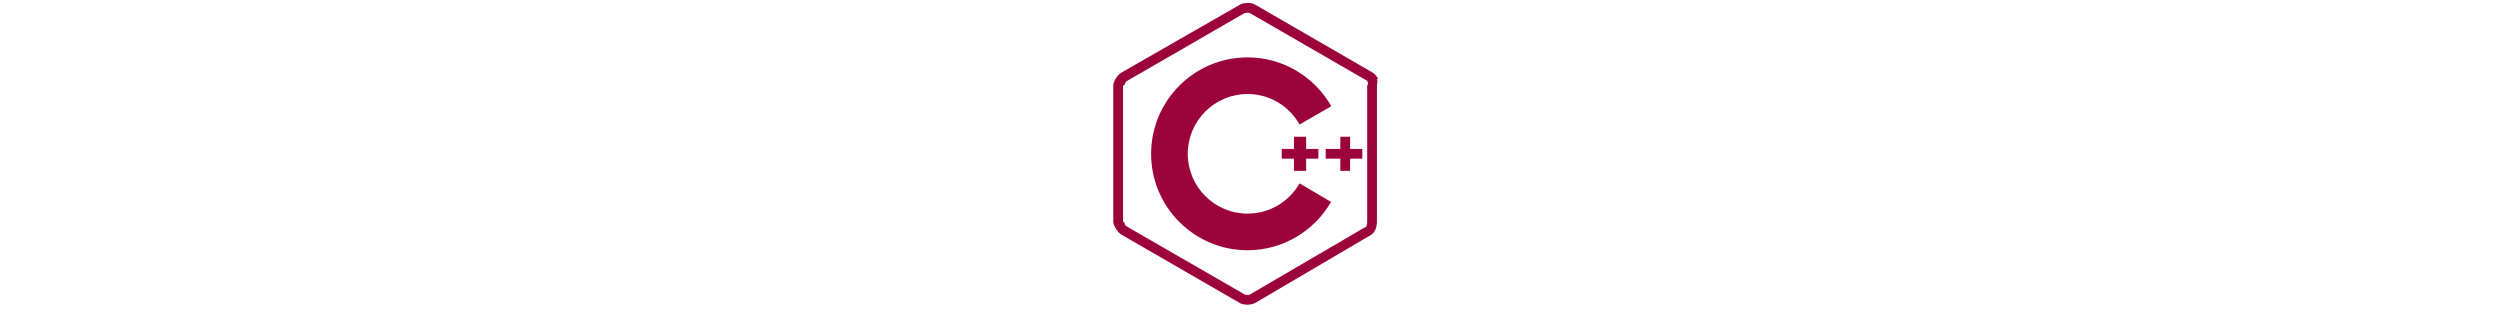 <svg height="16" xmlns="http://www.w3.org/2000/svg" viewBox="0 0 128 128"><g fill="#9C033A"><path d="M87 70v-5h5v-4h-5v-5h-5v5h-5v4h5v5zM105 56h-4v5h-6v4h6v5h4v-5h5v-4h-5zM116.5 32.3c-.6-1.1-1.4-2.1-2.3-2.6l-48.1-27.8c-.8-.5-1.9-.7-3.1-.7-1.2 0-2.3.3-3.1.7l-48.5 27.8c-1.7 1-3.4 3.5-3.4 5.4v55.7c0 1.1.7 2.3 1.4 3.4l.1.1c.5.8 1.3 1.5 2 1.9l48.3 27.9c.8.5 2 .7 3.2.7 1.2 0 2.3-.3 3.1-.7l47.5-27.9c1.7-1 2.4-3.5 2.4-5.4v-55.7c0-.8.4-1.8 0-2.6l.5-.2zm-4.2 2.1c0 .3-.3.5-.3.7v55.7c0 .8-.2 1.7-.4 2l-47.6 27.8c-.1.1-.5.2-1.1.2-.6 0-1-.1-1.1-.2l-48.2-27.8s-.1-.1-.2-.1l-.6-.6c-.4-.7.2-1.1-.8-1.2v-55.7c1-.5.9-1.7 1.4-1.9l48.3-27.9c.1 0 .6-.2 1.2-.2s1 .1 1.1.2l48 27.7.4.9c.1.1-.1.3-.1.4zM63 87.5c-13.5 0-24.5-11-24.5-24.5s11-24.5 24.5-24.5c9.1 0 17.1 5 21.3 12.5l13-7.5c-6.8-11.9-19.6-20-34.3-20-21.8 0-39.5 17.7-39.5 39.5s17.7 39.5 39.5 39.5c14.6 0 27.4-8 34.2-19.8l-12.9-7.6c-4.2 7.4-12.2 12.4-21.3 12.4z"/></g></svg>
